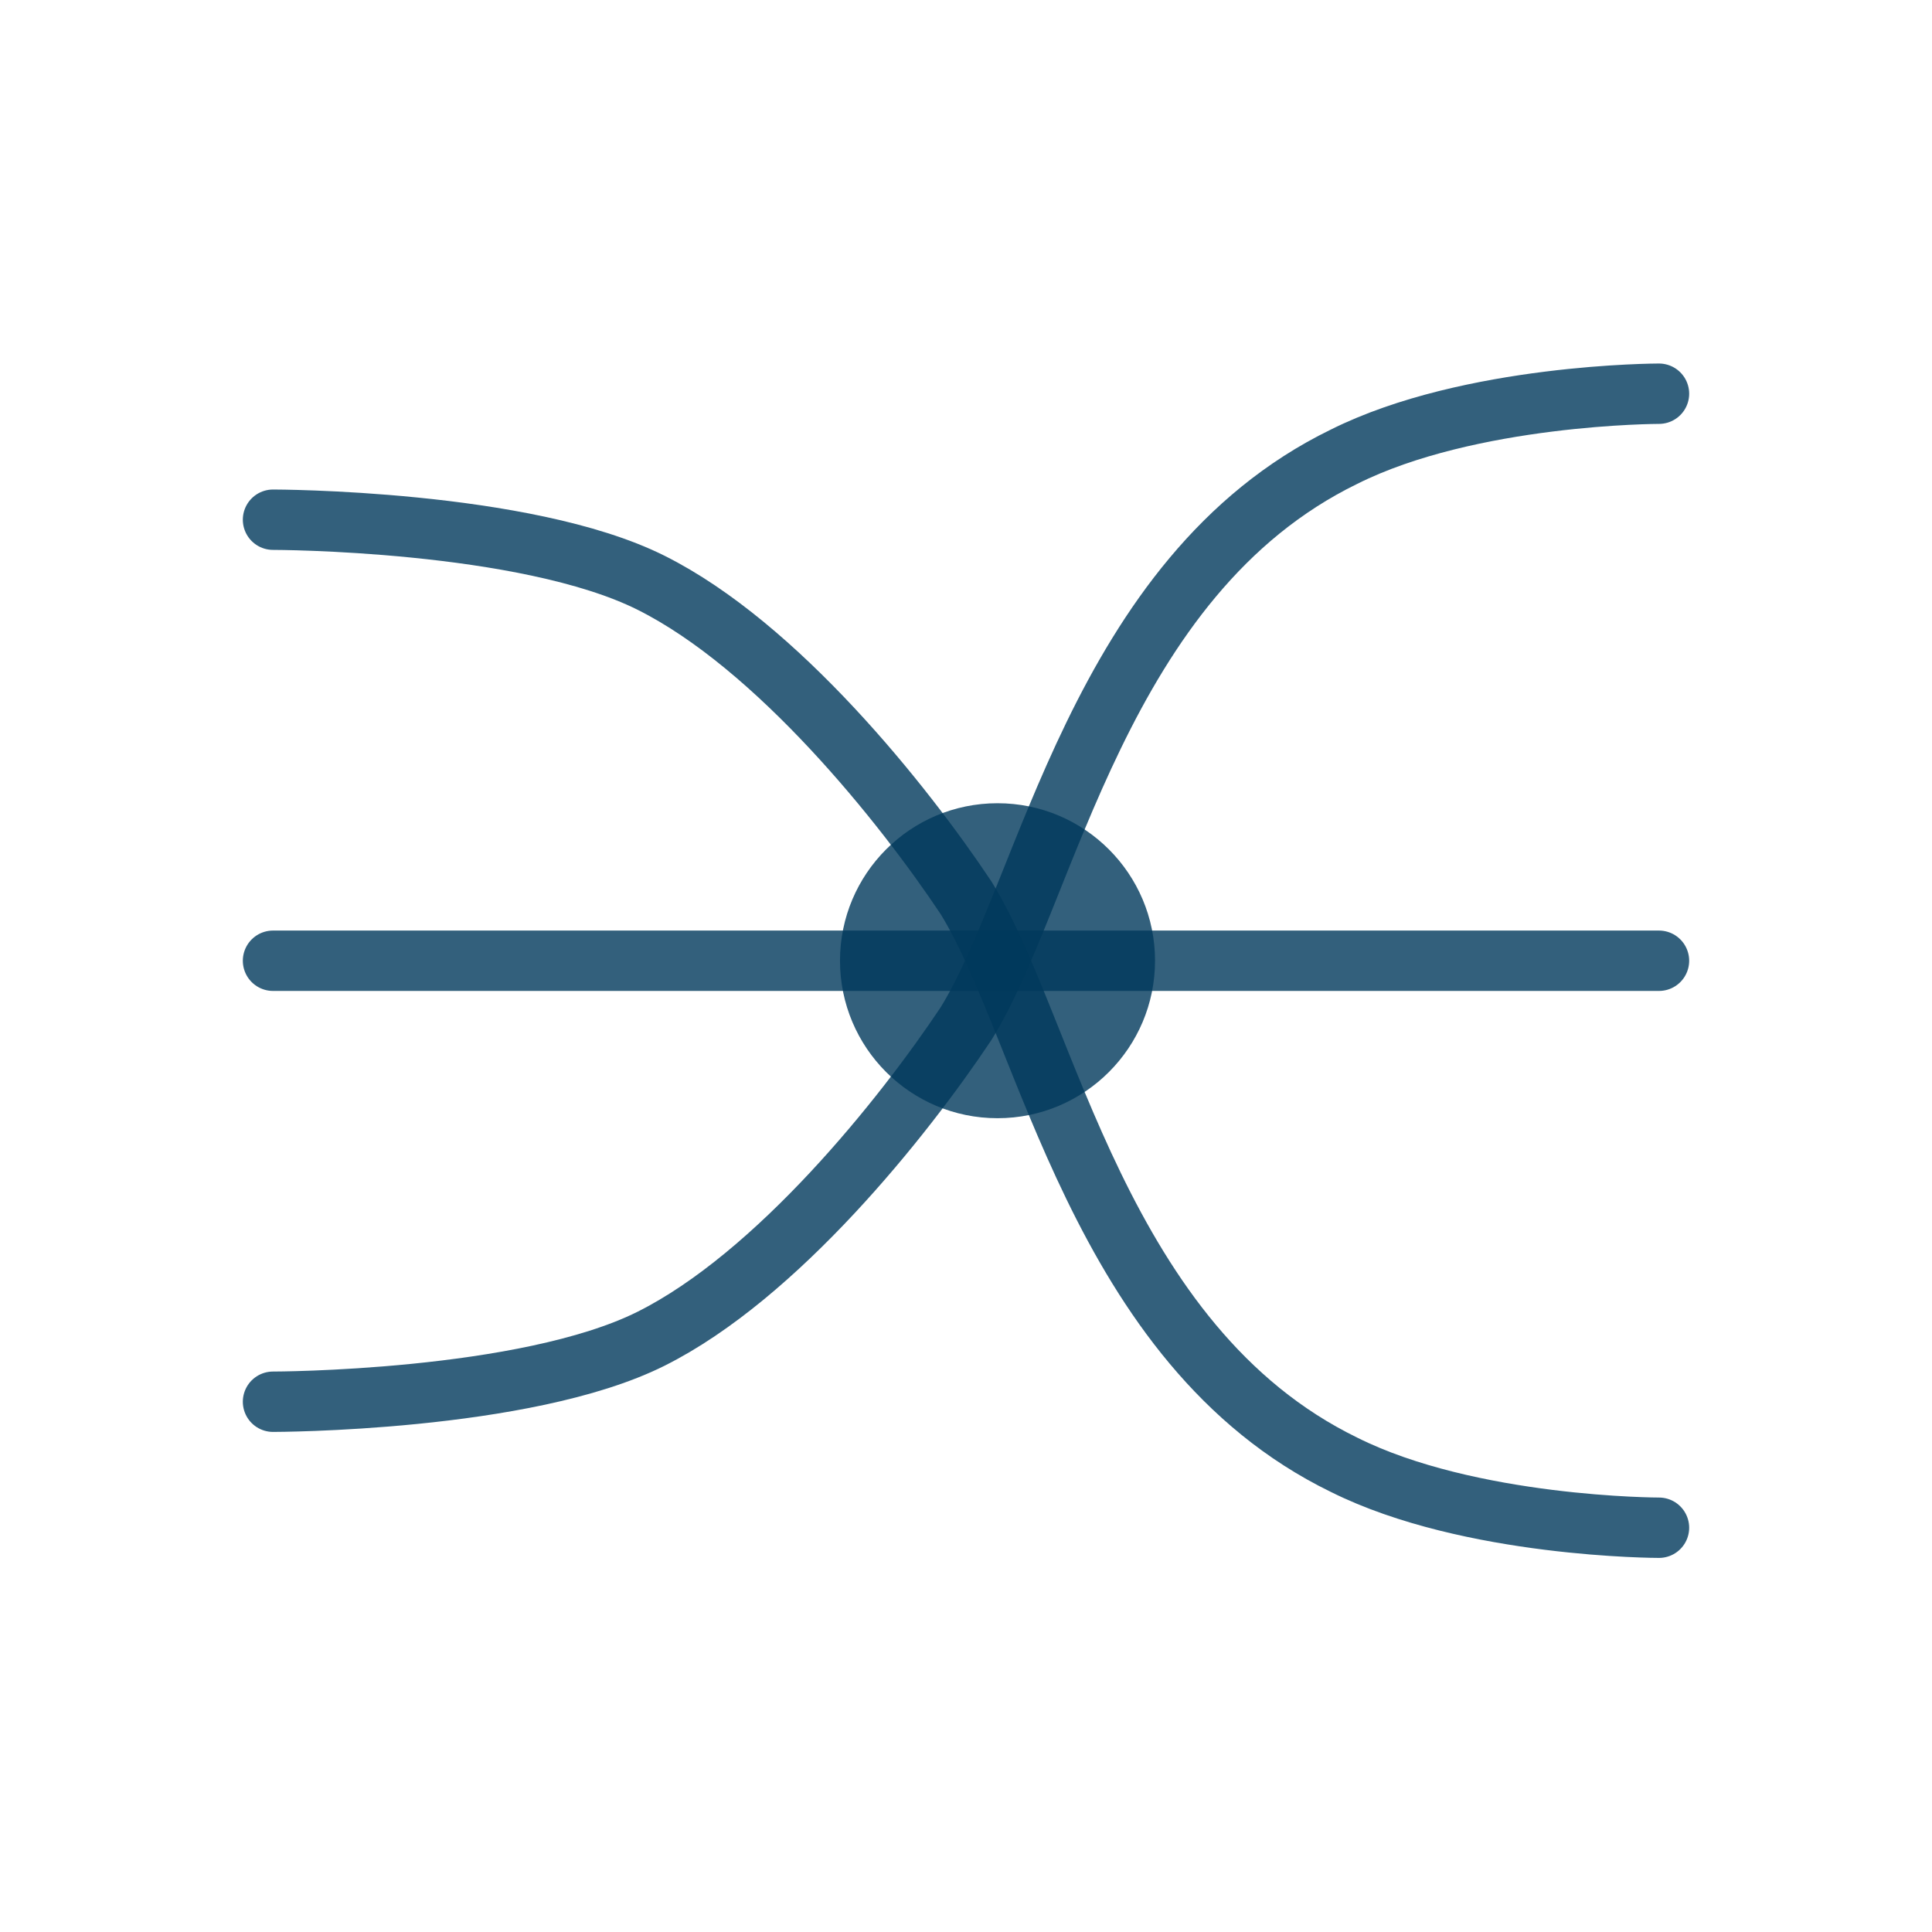<svg width="32" height="32" viewBox="0 0 32 32" fill="none" xmlns="http://www.w3.org/2000/svg">
<g clip-path="url(#clip0)">
<path d="M16.522 18.521C17.962 18.521 19.131 17.353 19.131 15.912C19.131 14.472 17.962 13.304 16.522 13.304C15.081 13.304 13.913 14.472 13.913 15.912C13.913 17.353 15.081 18.521 16.522 18.521Z" fill="#00395C" fill-opacity="0.8"/>
<path d="M4.522 23.217C4.522 23.217 8.696 23.217 10.783 22.174C12.87 21.13 14.957 18.521 16 16.956C17.357 14.765 18.191 9.548 22.261 7.565C24.348 6.521 27.478 6.521 27.478 6.521" stroke="#00395C" stroke-opacity="0.8" stroke-miterlimit="10" stroke-linecap="round"/>
<path d="M4.522 8.608C4.522 8.608 8.696 8.608 10.783 9.652C12.87 10.695 14.957 13.304 16 14.869C17.357 17.061 18.191 22.278 22.261 24.261C24.348 25.304 27.478 25.304 27.478 25.304" stroke="#00395C" stroke-opacity="0.8" stroke-miterlimit="10" stroke-linecap="round"/>
<path d="M4.522 15.913H27.478" stroke="#00395C" stroke-opacity="0.8" stroke-miterlimit="10" stroke-linecap="round"/>
</g>
<defs>
<clipPath id="clip0">
<rect width="24" height="19.826" fill="white" transform="translate(4 6)"/>
</clipPath>
</defs>
</svg>
